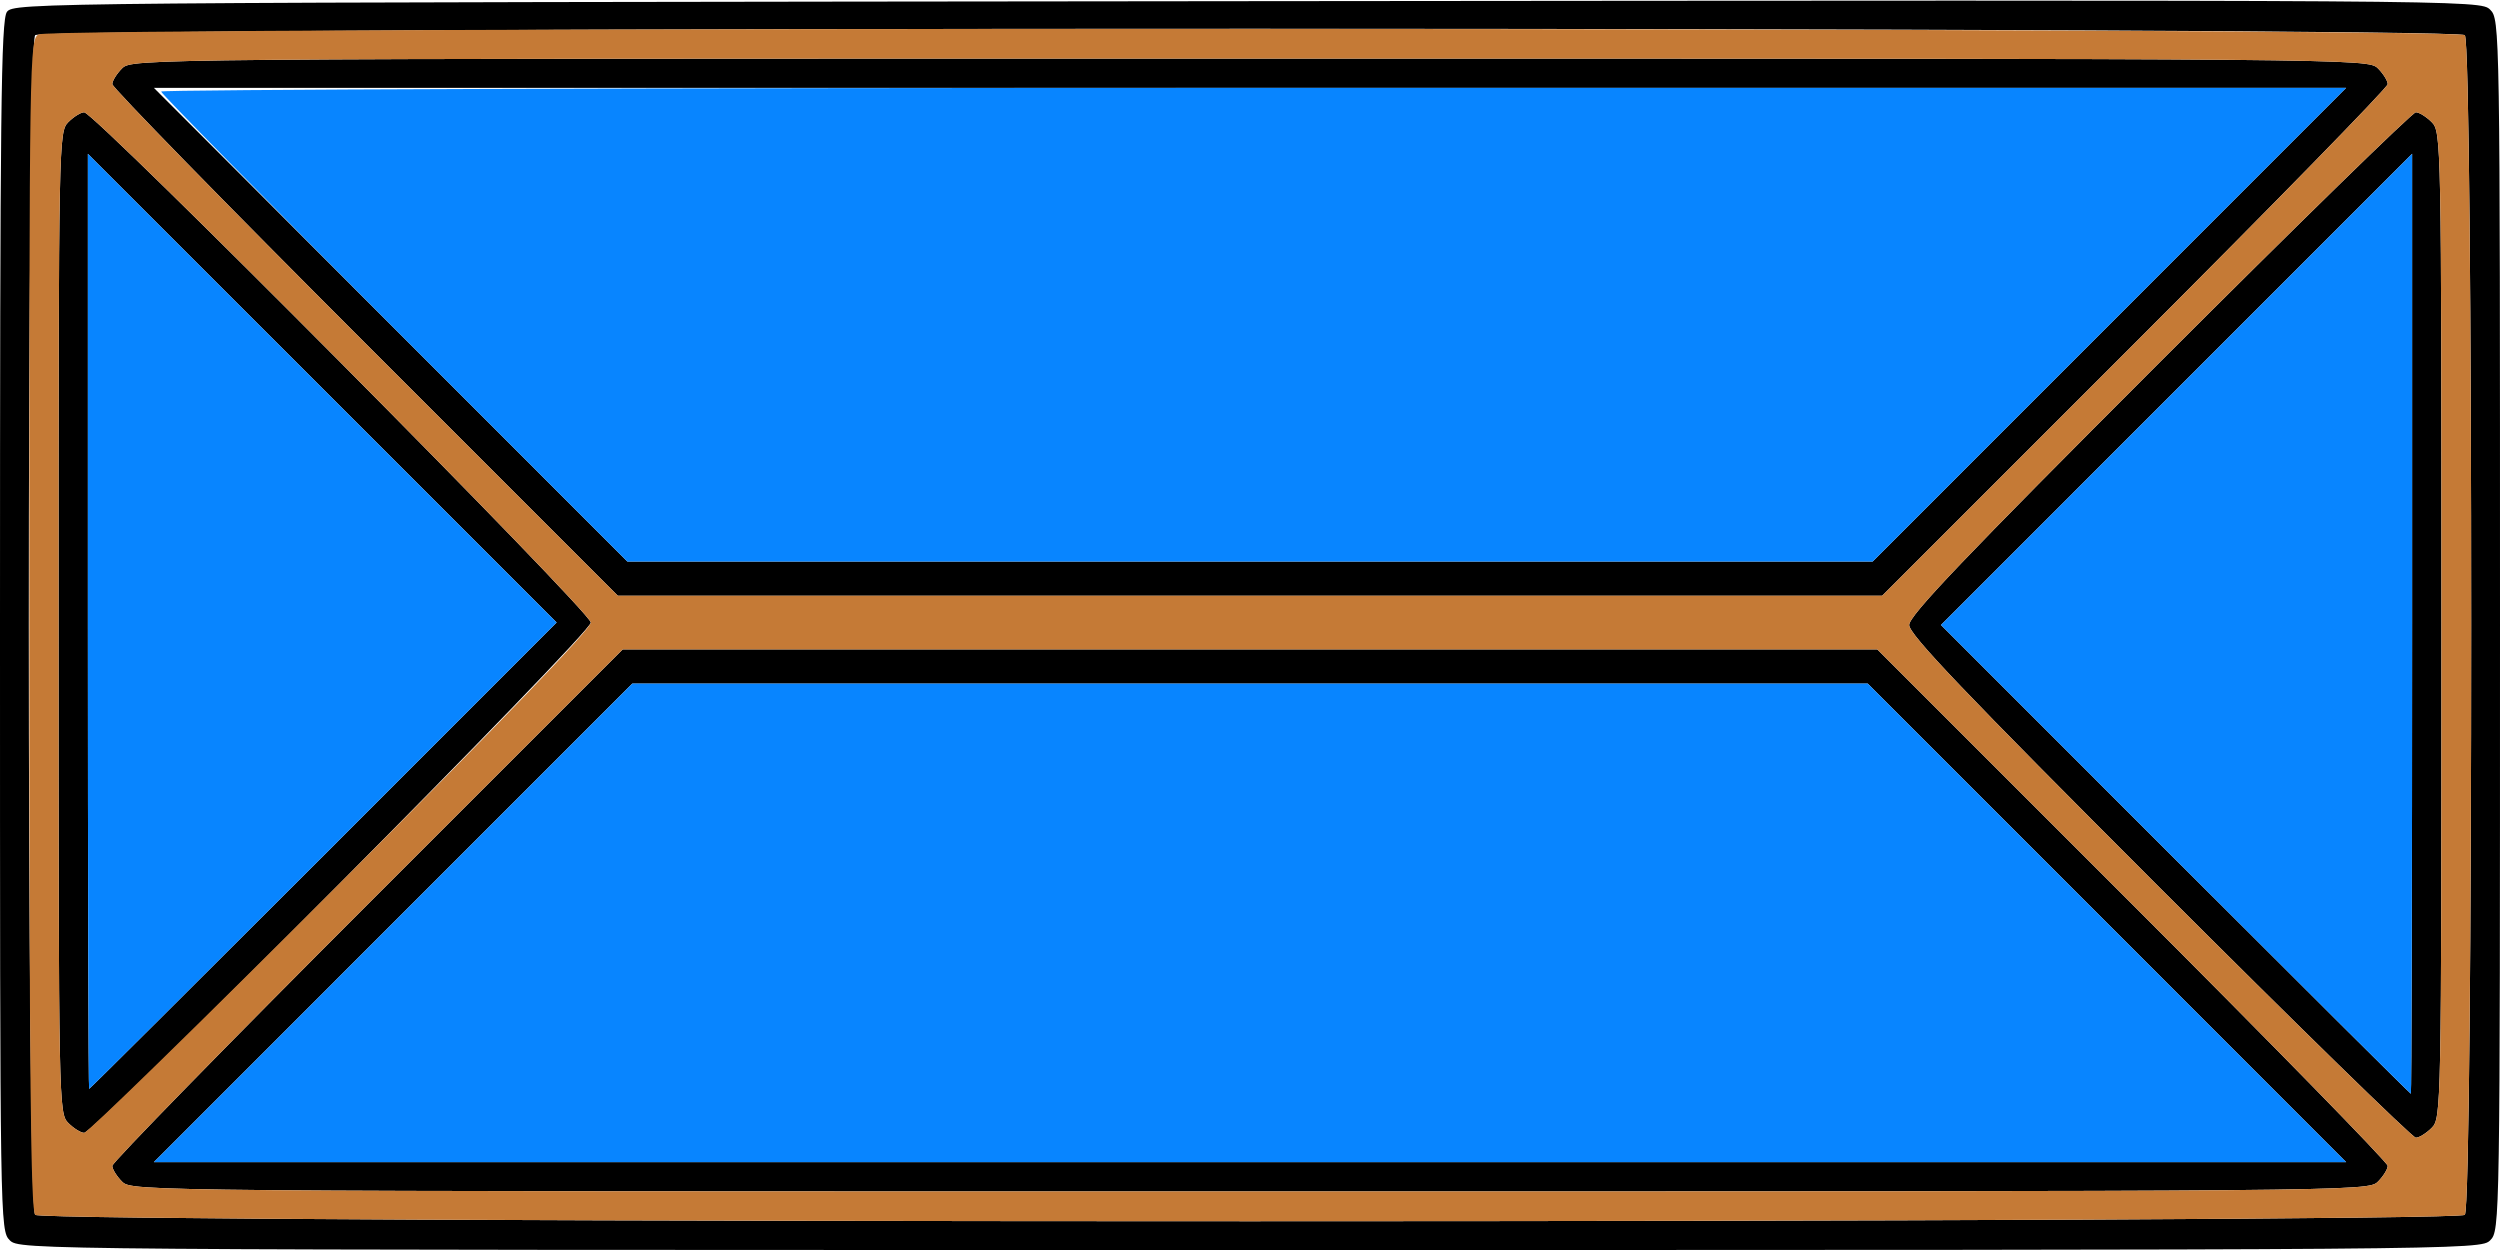 <?xml version="1.0" encoding="UTF-8" standalone="no"?>
<!DOCTYPE svg PUBLIC "-//W3C//DTD SVG 1.1//EN"
"http://www.w3.org/Graphics/SVG/1.1/DTD/svg11.dtd">
<svg width="600px" height="300px"
xmlns="http://www.w3.org/2000/svg" version="1.1">
<g transform="translate(0000, 0000) scale(1, 1)">
<path fill="#000000" stroke="none" d="
M 2.34 297.66
C 0.02 295.34 0.00 293.75 0.00 150.22
C 0.00 26.77 0.25 4.79 1.66 2.86
C 3.30 0.62 7.85 0.59 299.31 0.28
C 594.22 -0.01 595.31 0.00 597.64 2.33
C 599.98 4.66 600.00 6.11 600.00 150.00
C 600.00 293.75 599.98 295.34 597.66 297.66
C 595.32 299.99 593.75 300.00 300.00 300.00
C 6.25 300.00 4.68 299.99 2.34 297.66
M 591.56 291.56
C 593.60 289.52 593.60 10.48 591.56 8.44
C 589.51 6.39 10.49 6.39 8.44 8.44
C 6.40 10.48 6.40 289.52 8.44 291.56
C 10.49 293.61 589.51 293.61 591.56 291.56"/>
<path fill="#000000" stroke="none" d="
M 29.30 283.59
C 28.01 282.30 26.95 280.59 26.95 279.80
C 26.95 279.00 54.52 250.78 88.20 217.10
L 149.44 155.86
L 300.00 155.86
L 450.56 155.86
L 511.80 217.10
C 545.48 250.78 573.05 279.00 573.05 279.80
C 573.05 280.59 571.99 282.30 570.70 283.59
C 568.37 285.93 566.80 285.94 300.00 285.94
C 33.20 285.94 31.63 285.93 29.30 283.59
M 505.66 221.48
L 448.25 164.06
L 300.00 164.06
L 151.75 164.06
L 94.34 221.48
L 36.93 278.91
L 300.00 278.91
L 563.07 278.91
L 505.66 221.48"/>
<path fill="#000000" stroke="none" d="
M 518.27 212.98
C 471.28 165.98 458.20 152.27 458.20 150.00
C 458.20 147.73 471.28 134.02 518.27 87.02
C 551.31 53.99 579.00 26.95 579.80 26.95
C 580.59 26.95 582.30 28.01 583.59 29.30
C 585.90 31.61 585.94 33.20 585.94 150.00
C 585.94 266.80 585.90 268.39 583.59 270.70
C 582.30 271.99 580.59 273.05 579.80 273.05
C 579.00 273.05 551.31 246.01 518.27 212.98
M 578.91 149.71
L 578.91 36.91
L 522.36 93.46
L 465.83 150.00
L 522.07 206.25
C 553.01 237.19 578.45 262.50 578.61 262.50
C 578.78 262.50 578.91 211.75 578.91 149.71"/>
<path fill="#000000" stroke="none" d="
M 16.41 269.53
C 14.10 267.22 14.06 265.63 14.06 149.41
C 14.06 33.20 14.10 31.61 16.41 29.30
C 17.70 28.01 19.41 26.95 20.20 26.95
C 22.73 26.95 141.80 146.86 141.80 149.41
C 141.80 151.97 22.73 271.88 20.20 271.88
C 19.41 271.88 17.70 270.82 16.41 269.53
M 77.64 205.37
L 133.59 149.40
L 77.34 93.16
L 21.09 36.93
L 21.09 149.12
C 21.09 210.83 21.22 261.33 21.39 261.33
C 21.55 261.33 46.86 236.14 77.64 205.37"/>
<path fill="#000000" stroke="none" d="
M 87.61 82.31
C 54.25 48.95 26.95 21.00 26.95 20.20
C 26.95 19.41 28.01 17.70 29.30 16.41
C 31.63 14.07 33.20 14.06 300.00 14.06
C 566.80 14.06 568.37 14.07 570.70 16.41
C 571.99 17.70 573.05 19.41 573.05 20.20
C 573.05 21.00 545.75 48.95 512.39 82.31
L 451.73 142.97
L 300.00 142.97
L 148.27 142.97
L 87.61 82.31
M 506.25 77.93
L 563.07 21.09
L 300.00 21.09
L 36.93 21.09
L 93.75 77.93
L 150.57 134.77
L 300.00 134.77
L 449.43 134.77
L 506.25 77.93"/>
<path fill="#c57a36" stroke="none" d="
M 8.44 291.56
C 7.36 290.48 7.03 257.40 7.03 149.81
C 7.03 12.25 7.08 9.43 9.29 8.25
C 12.80 6.38 589.69 6.56 591.56 8.44
C 593.60 10.48 593.60 289.52 591.56 291.56
C 589.51 293.61 10.49 293.61 8.44 291.56
M 570.70 283.59
C 571.99 282.30 573.05 280.59 573.05 279.80
C 573.05 279.00 545.48 250.78 511.80 217.10
L 450.56 155.86
L 300.00 155.86
L 149.44 155.86
L 88.20 217.10
C 54.52 250.78 26.95 279.00 26.95 279.80
C 26.95 280.59 28.01 282.30 29.30 283.59
C 31.63 285.93 33.20 285.94 300.00 285.94
C 566.80 285.94 568.37 285.93 570.70 283.59
M 583.59 270.70
C 585.90 268.39 585.94 266.80 585.94 150.00
C 585.94 33.20 585.90 31.61 583.59 29.30
C 582.30 28.01 580.59 26.95 579.80 26.95
C 579.00 26.95 551.31 53.99 518.27 87.02
C 471.28 134.02 458.20 147.73 458.20 150.00
C 458.20 152.27 471.28 165.98 518.27 212.98
C 551.31 246.01 579.00 273.05 579.80 273.05
C 580.59 273.05 582.30 271.99 583.59 270.70
M 81.73 211.80
C 120.55 172.98 141.80 150.91 141.80 149.41
C 141.80 146.86 22.73 26.95 20.20 26.95
C 19.41 26.95 17.70 28.01 16.41 29.30
C 14.10 31.61 14.06 33.20 14.06 149.41
C 14.06 265.63 14.10 267.22 16.41 269.53
C 17.70 270.82 19.41 271.88 20.20 271.88
C 21.00 271.88 48.69 244.84 81.73 211.80
M 512.39 82.31
C 545.75 48.95 573.05 21.00 573.05 20.20
C 573.05 19.41 571.99 17.70 570.70 16.41
C 568.37 14.07 566.80 14.06 300.00 14.06
C 33.20 14.06 31.63 14.07 29.30 16.41
C 28.01 17.70 26.95 19.41 26.95 20.20
C 26.95 21.00 54.25 48.95 87.61 82.31
L 148.27 142.97
L 300.00 142.97
L 451.73 142.97
L 512.39 82.31"/>
<path fill="#0885ff" stroke="none" d="
M 94.34 221.48
L 151.75 164.06
L 300.00 164.06
L 448.25 164.06
L 505.66 221.48
L 563.07 278.91
L 300.00 278.91
L 36.93 278.91
L 94.34 221.48"/>
<path fill="#0885ff" stroke="none" d="
M 522.07 206.25
L 465.83 150.00
L 522.36 93.46
L 578.91 36.91
L 578.91 149.71
C 578.91 211.75 578.78 262.50 578.61 262.50
C 578.45 262.50 553.01 237.19 522.07 206.25"/>
<path fill="#0885ff" stroke="none" d="
M 21.09 149.12
L 21.09 36.93
L 77.34 93.16
L 133.59 149.40
L 77.64 205.37
C 46.86 236.14 21.55 261.33 21.39 261.33
C 21.22 261.33 21.09 210.83 21.09 149.12"/>
<path fill="#0885ff" stroke="none" d="
M 94.63 78.81
C 63.86 48.02 38.67 22.45 38.67 21.97
C 38.67 21.49 156.67 21.09 300.88 21.09
L 563.07 21.09
L 506.25 77.93
L 449.43 134.77
L 300.00 134.77
L 150.57 134.77
L 94.63 78.81"/>
</g>
</svg>
